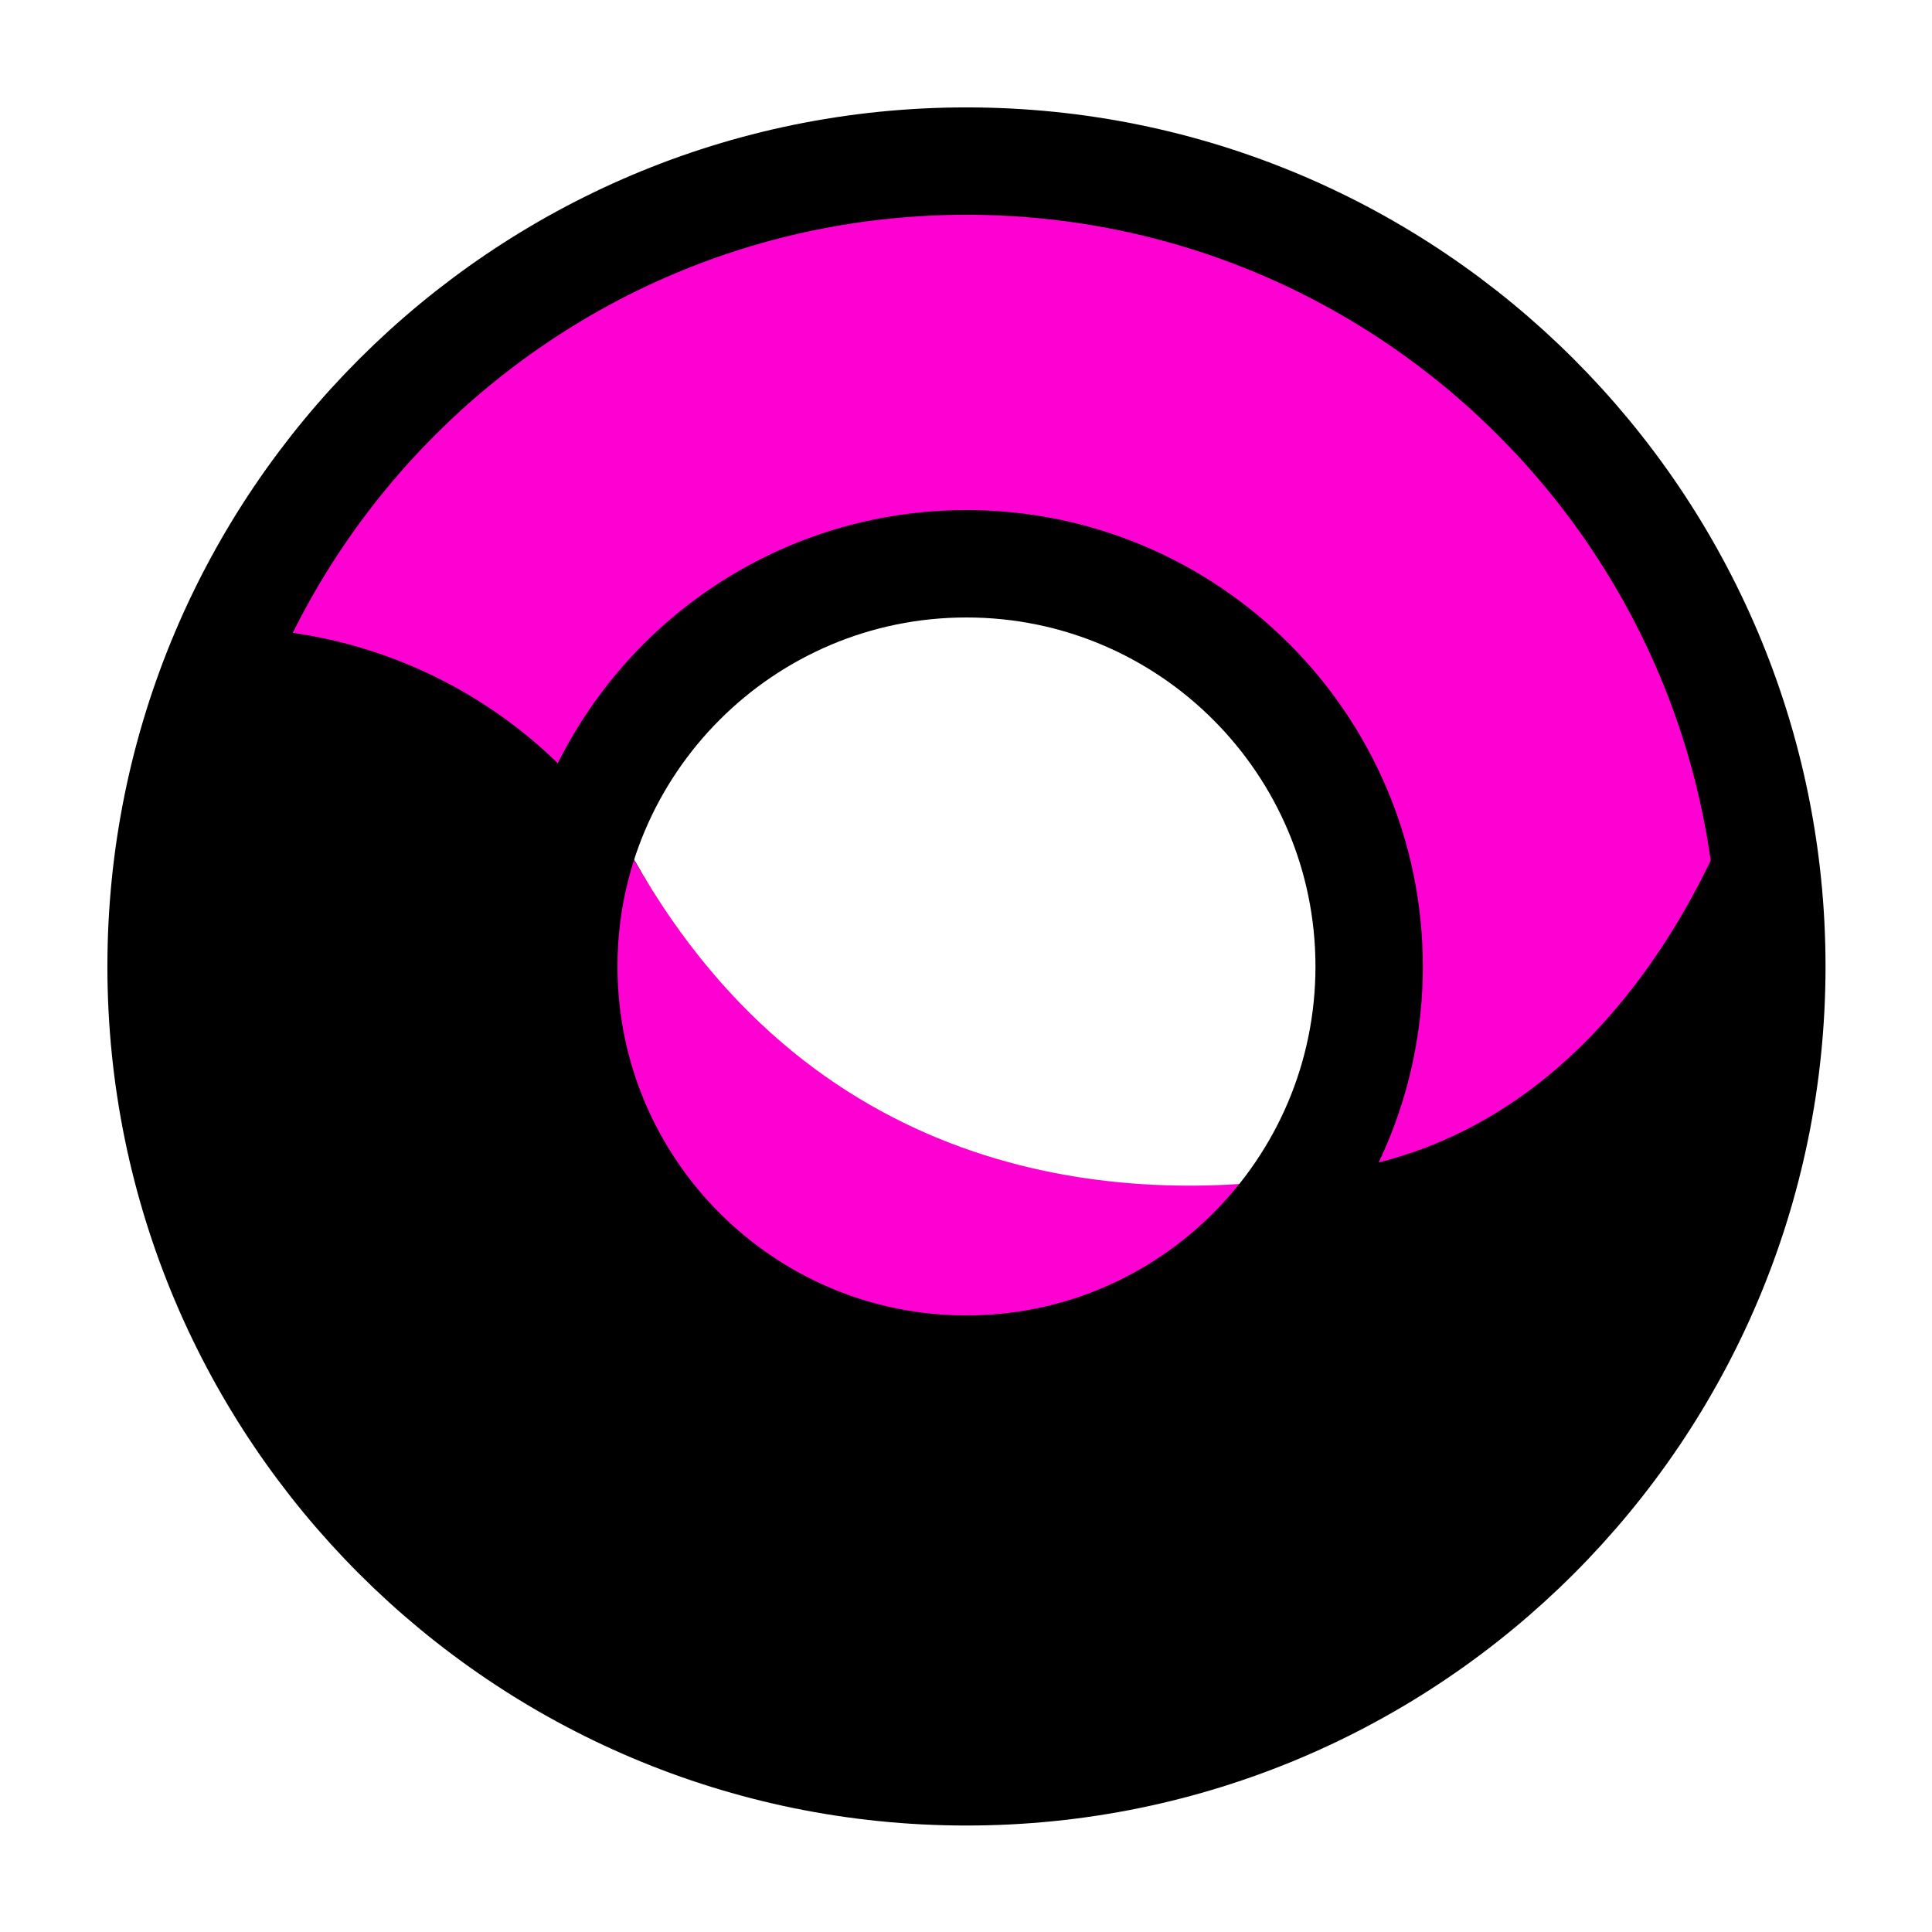 <?xml version="1.0" encoding="UTF-8" standalone="no"?>
<!DOCTYPE svg PUBLIC "-//W3C//DTD SVG 1.1//EN" "http://www.w3.org/Graphics/SVG/1.1/DTD/svg11.dtd">
<svg width="100%" height="100%" viewBox="0 0 1080 1080" version="1.1" xmlns="http://www.w3.org/2000/svg" xmlns:xlink="http://www.w3.org/1999/xlink" xml:space="preserve" xmlns:serif="http://www.serif.com/" style="fill-rule:evenodd;clip-rule:evenodd;stroke-linejoin:round;stroke-miterlimit:1.5;">
    <g transform="matrix(1.047,0,0,1.047,-14.651,-14.651)">
        <path d="M530,100C767.323,100 960,292.677 960,530C960,767.323 767.323,960 530,960C292.677,960 100,767.323 100,530C100,292.677 292.677,100 530,100ZM530,315C648.662,315 745,411.338 745,530C745,648.662 648.662,745 530,745C411.338,745 315,648.662 315,530C315,411.338 411.338,315 530,315Z" style="fill:rgb(255,0,211);"/>
    </g>
    <path d="M130,350C140.293,348.224 134.077,351.175 137.623,351.33C230.893,355.472 315.205,408.087 359.911,490.048C360,490 360,490 360,490C469.142,690.093 675.474,673.488 770,650C929.851,610.279 980,420 980,420C991,816 768.9,980 545,980C326.524,980 -21,769 130,350Z"/>
    <path d="M337.502,456.377C345.036,466.354 352.542,477.526 360,490C465.078,665.749 635.978,673.81 738.161,656.602C698.829,721.518 627.009,765 545,765C420.819,765 320,665.301 320,542.5C320,511.972 326.231,482.871 337.502,456.377Z" style="fill:rgb(255,0,211);"/>
    <g transform="matrix(1.047,0,0,1.047,-14.651,-14.651)">
        <path d="M530,100C767.323,100 960,292.677 960,530C960,767.323 767.323,960 530,960C292.677,960 100,767.323 100,530C100,292.677 292.677,100 530,100ZM530,315C648.662,315 745,411.338 745,530C745,648.662 648.662,745 530,745C411.338,745 315,648.662 315,530C315,411.338 411.338,315 530,315Z" style="fill:none;stroke:black;stroke-width:57.33px;"/>
    </g>
</svg>
